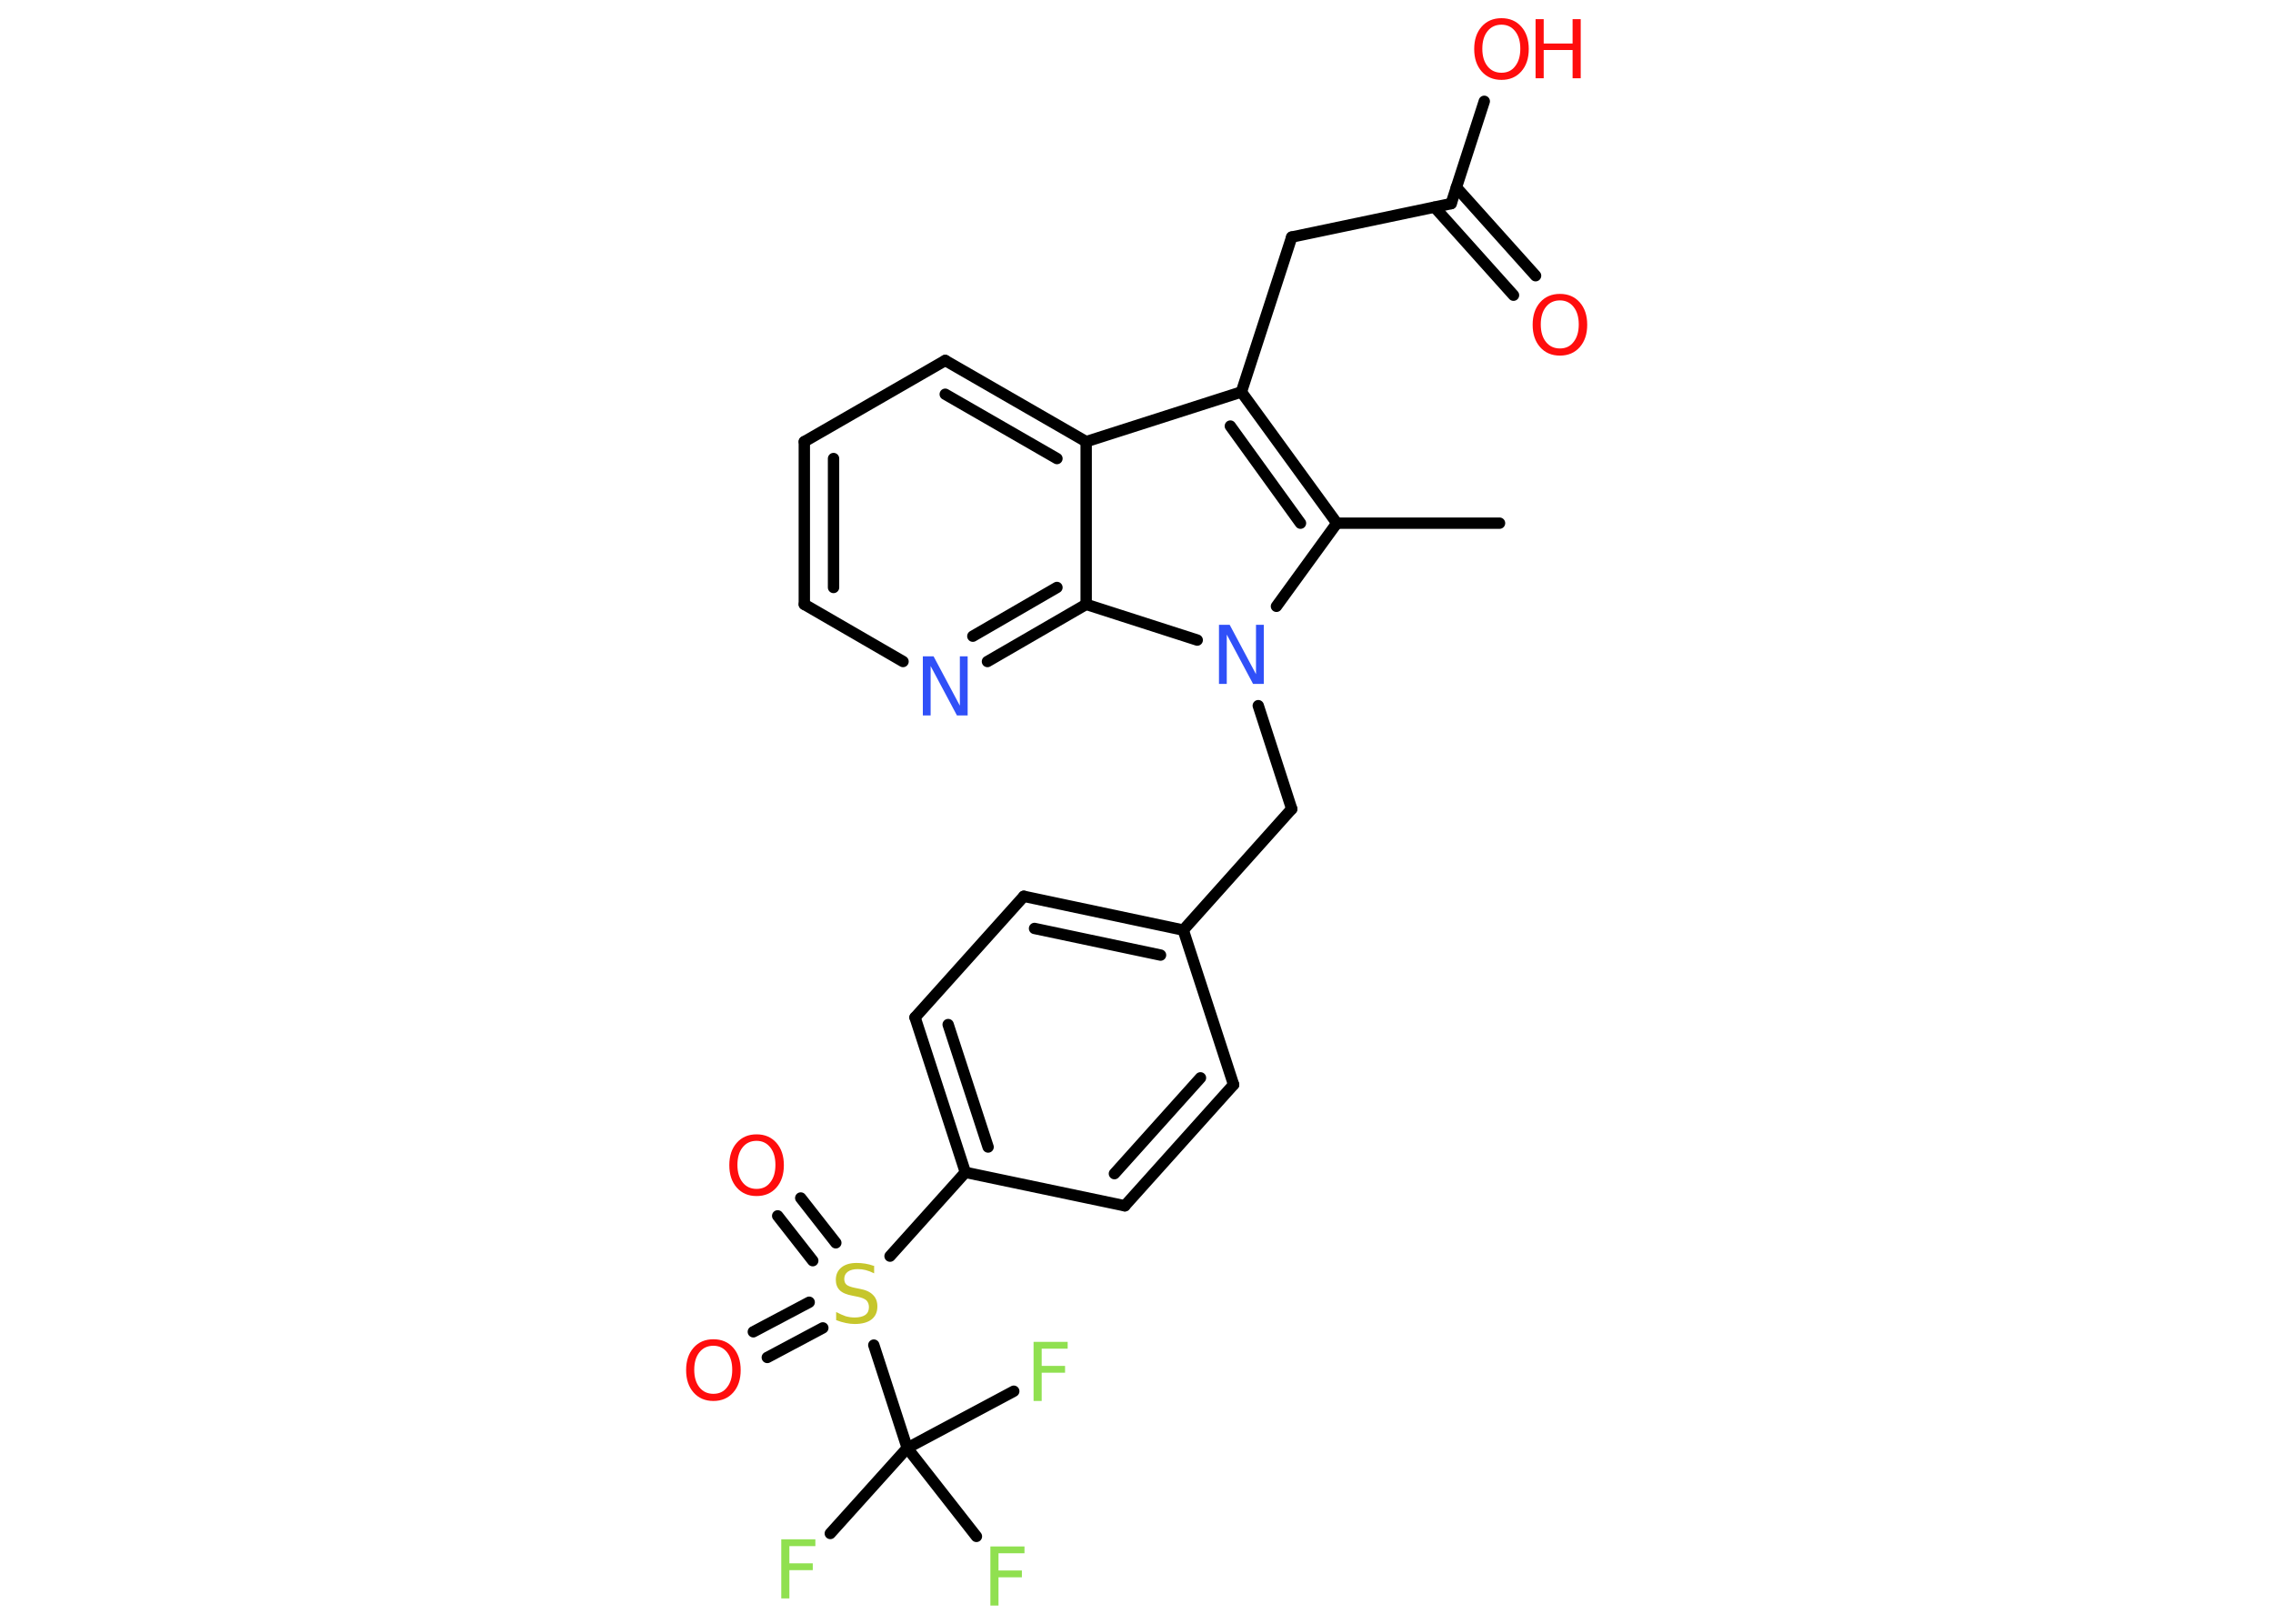 <?xml version='1.0' encoding='UTF-8'?>
<!DOCTYPE svg PUBLIC "-//W3C//DTD SVG 1.1//EN" "http://www.w3.org/Graphics/SVG/1.1/DTD/svg11.dtd">
<svg version='1.2' xmlns='http://www.w3.org/2000/svg' xmlns:xlink='http://www.w3.org/1999/xlink' width='70.0mm' height='50.0mm' viewBox='0 0 70.0 50.0'>
  <desc>Generated by the Chemistry Development Kit (http://github.com/cdk)</desc>
  <g stroke-linecap='round' stroke-linejoin='round' stroke='#000000' stroke-width='.35' fill='#FF0D0D'>
    <rect x='.0' y='.0' width='70.0' height='50.0' fill='#FFFFFF' stroke='none'/>
    <g id='mol1' class='mol'>
      <line id='mol1bnd1' class='bond' x1='46.18' y1='16.11' x2='41.17' y2='16.11'/>
      <g id='mol1bnd2' class='bond'>
        <line x1='41.17' y1='16.11' x2='38.23' y2='12.07'/>
        <line x1='40.05' y1='16.11' x2='37.89' y2='13.12'/>
      </g>
      <line id='mol1bnd3' class='bond' x1='38.23' y1='12.07' x2='39.78' y2='7.3'/>
      <line id='mol1bnd4' class='bond' x1='39.78' y1='7.3' x2='44.69' y2='6.27'/>
      <g id='mol1bnd5' class='bond'>
        <line x1='44.85' y1='5.77' x2='47.29' y2='8.49'/>
        <line x1='44.18' y1='6.38' x2='46.61' y2='9.09'/>
      </g>
      <line id='mol1bnd6' class='bond' x1='44.69' y1='6.27' x2='45.71' y2='3.12'/>
      <line id='mol1bnd7' class='bond' x1='38.23' y1='12.07' x2='33.45' y2='13.6'/>
      <g id='mol1bnd8' class='bond'>
        <line x1='33.45' y1='13.6' x2='29.11' y2='11.1'/>
        <line x1='32.55' y1='14.12' x2='29.11' y2='12.14'/>
      </g>
      <line id='mol1bnd9' class='bond' x1='29.11' y1='11.1' x2='24.77' y2='13.6'/>
      <g id='mol1bnd10' class='bond'>
        <line x1='24.77' y1='13.6' x2='24.77' y2='18.61'/>
        <line x1='25.67' y1='14.12' x2='25.67' y2='18.09'/>
      </g>
      <line id='mol1bnd11' class='bond' x1='24.77' y1='18.61' x2='27.81' y2='20.37'/>
      <g id='mol1bnd12' class='bond'>
        <line x1='30.41' y1='20.37' x2='33.45' y2='18.61'/>
        <line x1='29.96' y1='19.59' x2='32.55' y2='18.09'/>
      </g>
      <line id='mol1bnd13' class='bond' x1='33.45' y1='13.6' x2='33.45' y2='18.61'/>
      <line id='mol1bnd14' class='bond' x1='33.45' y1='18.61' x2='36.87' y2='19.71'/>
      <line id='mol1bnd15' class='bond' x1='41.17' y1='16.11' x2='39.31' y2='18.67'/>
      <line id='mol1bnd16' class='bond' x1='38.75' y1='21.73' x2='39.78' y2='24.91'/>
      <line id='mol1bnd17' class='bond' x1='39.78' y1='24.91' x2='36.44' y2='28.64'/>
      <g id='mol1bnd18' class='bond'>
        <line x1='36.44' y1='28.64' x2='31.53' y2='27.6'/>
        <line x1='35.74' y1='29.41' x2='31.86' y2='28.59'/>
      </g>
      <line id='mol1bnd19' class='bond' x1='31.53' y1='27.6' x2='28.18' y2='31.33'/>
      <g id='mol1bnd20' class='bond'>
        <line x1='28.18' y1='31.33' x2='29.73' y2='36.1'/>
        <line x1='29.2' y1='31.55' x2='30.43' y2='35.32'/>
      </g>
      <line id='mol1bnd21' class='bond' x1='29.73' y1='36.1' x2='27.41' y2='38.68'/>
      <g id='mol1bnd22' class='bond'>
        <line x1='25.03' y1='38.82' x2='23.95' y2='37.44'/>
        <line x1='25.74' y1='38.27' x2='24.66' y2='36.89'/>
      </g>
      <g id='mol1bnd23' class='bond'>
        <line x1='25.34' y1='40.89' x2='23.63' y2='41.8'/>
        <line x1='24.92' y1='40.1' x2='23.2' y2='41.01'/>
      </g>
      <line id='mol1bnd24' class='bond' x1='26.91' y1='41.42' x2='27.94' y2='44.59'/>
      <line id='mol1bnd25' class='bond' x1='27.94' y1='44.59' x2='25.57' y2='47.22'/>
      <line id='mol1bnd26' class='bond' x1='27.94' y1='44.59' x2='30.07' y2='47.31'/>
      <line id='mol1bnd27' class='bond' x1='27.94' y1='44.59' x2='31.22' y2='42.84'/>
      <line id='mol1bnd28' class='bond' x1='29.73' y1='36.1' x2='34.64' y2='37.13'/>
      <g id='mol1bnd29' class='bond'>
        <line x1='34.64' y1='37.13' x2='37.99' y2='33.4'/>
        <line x1='34.32' y1='36.14' x2='36.97' y2='33.19'/>
      </g>
      <line id='mol1bnd30' class='bond' x1='36.44' y1='28.64' x2='37.99' y2='33.4'/>
      <path id='mol1atm6' class='atom' d='M48.04 9.25q-.27 .0 -.43 .2q-.16 .2 -.16 .54q.0 .34 .16 .54q.16 .2 .43 .2q.27 .0 .42 -.2q.16 -.2 .16 -.54q.0 -.34 -.16 -.54q-.16 -.2 -.42 -.2zM48.04 9.05q.38 .0 .61 .26q.23 .26 .23 .69q.0 .43 -.23 .69q-.23 .26 -.61 .26q-.38 .0 -.61 -.26q-.23 -.26 -.23 -.69q.0 -.43 .23 -.69q.23 -.26 .61 -.26z' stroke='none'/>
      <g id='mol1atm7' class='atom'>
        <path d='M46.24 .76q-.27 .0 -.43 .2q-.16 .2 -.16 .54q.0 .34 .16 .54q.16 .2 .43 .2q.27 .0 .42 -.2q.16 -.2 .16 -.54q.0 -.34 -.16 -.54q-.16 -.2 -.42 -.2zM46.24 .56q.38 .0 .61 .26q.23 .26 .23 .69q.0 .43 -.23 .69q-.23 .26 -.61 .26q-.38 .0 -.61 -.26q-.23 -.26 -.23 -.69q.0 -.43 .23 -.69q.23 -.26 .61 -.26z' stroke='none'/>
        <path d='M47.29 .59h.25v.75h.89v-.75h.25v1.82h-.25v-.87h-.89v.87h-.25v-1.82z' stroke='none'/>
      </g>
      <path id='mol1atm12' class='atom' d='M28.42 20.21h.33l.81 1.52v-1.52h.24v1.82h-.33l-.81 -1.52v1.52h-.24v-1.82z' stroke='none' fill='#3050F8'/>
      <path id='mol1atm14' class='atom' d='M37.54 19.24h.33l.81 1.52v-1.52h.24v1.82h-.33l-.81 -1.52v1.52h-.24v-1.82z' stroke='none' fill='#3050F8'/>
      <path id='mol1atm20' class='atom' d='M26.92 38.97v.24q-.14 -.07 -.26 -.1q-.12 -.03 -.24 -.03q-.2 .0 -.31 .08q-.11 .08 -.11 .22q.0 .12 .07 .18q.07 .06 .27 .1l.15 .03q.27 .05 .4 .19q.13 .13 .13 .35q.0 .26 -.18 .4q-.18 .14 -.52 .14q-.13 .0 -.27 -.03q-.15 -.03 -.3 -.09v-.25q.15 .08 .29 .13q.14 .04 .28 .04q.21 .0 .33 -.08q.11 -.08 .11 -.24q.0 -.13 -.08 -.21q-.08 -.07 -.27 -.11l-.15 -.03q-.28 -.05 -.4 -.17q-.12 -.12 -.12 -.32q.0 -.24 .17 -.38q.17 -.14 .47 -.14q.13 .0 .26 .02q.13 .02 .27 .07z' stroke='none' fill='#C6C62C'/>
      <path id='mol1atm21' class='atom' d='M23.3 35.13q-.27 .0 -.43 .2q-.16 .2 -.16 .54q.0 .34 .16 .54q.16 .2 .43 .2q.27 .0 .42 -.2q.16 -.2 .16 -.54q.0 -.34 -.16 -.54q-.16 -.2 -.42 -.2zM23.3 34.93q.38 .0 .61 .26q.23 .26 .23 .69q.0 .43 -.23 .69q-.23 .26 -.61 .26q-.38 .0 -.61 -.26q-.23 -.26 -.23 -.69q.0 -.43 .23 -.69q.23 -.26 .61 -.26z' stroke='none'/>
      <path id='mol1atm22' class='atom' d='M21.97 41.44q-.27 .0 -.43 .2q-.16 .2 -.16 .54q.0 .34 .16 .54q.16 .2 .43 .2q.27 .0 .42 -.2q.16 -.2 .16 -.54q.0 -.34 -.16 -.54q-.16 -.2 -.42 -.2zM21.97 41.24q.38 .0 .61 .26q.23 .26 .23 .69q.0 .43 -.23 .69q-.23 .26 -.61 .26q-.38 .0 -.61 -.26q-.23 -.26 -.23 -.69q.0 -.43 .23 -.69q.23 -.26 .61 -.26z' stroke='none'/>
      <path id='mol1atm24' class='atom' d='M24.07 47.4h1.04v.21h-.8v.53h.72v.21h-.72v.87h-.25v-1.82z' stroke='none' fill='#90E050'/>
      <path id='mol1atm25' class='atom' d='M30.51 47.62h1.04v.21h-.8v.53h.72v.21h-.72v.87h-.25v-1.82z' stroke='none' fill='#90E050'/>
      <path id='mol1atm26' class='atom' d='M31.84 41.32h1.04v.21h-.8v.53h.72v.21h-.72v.87h-.25v-1.82z' stroke='none' fill='#90E050'/>
    </g>
  </g>
</svg>
